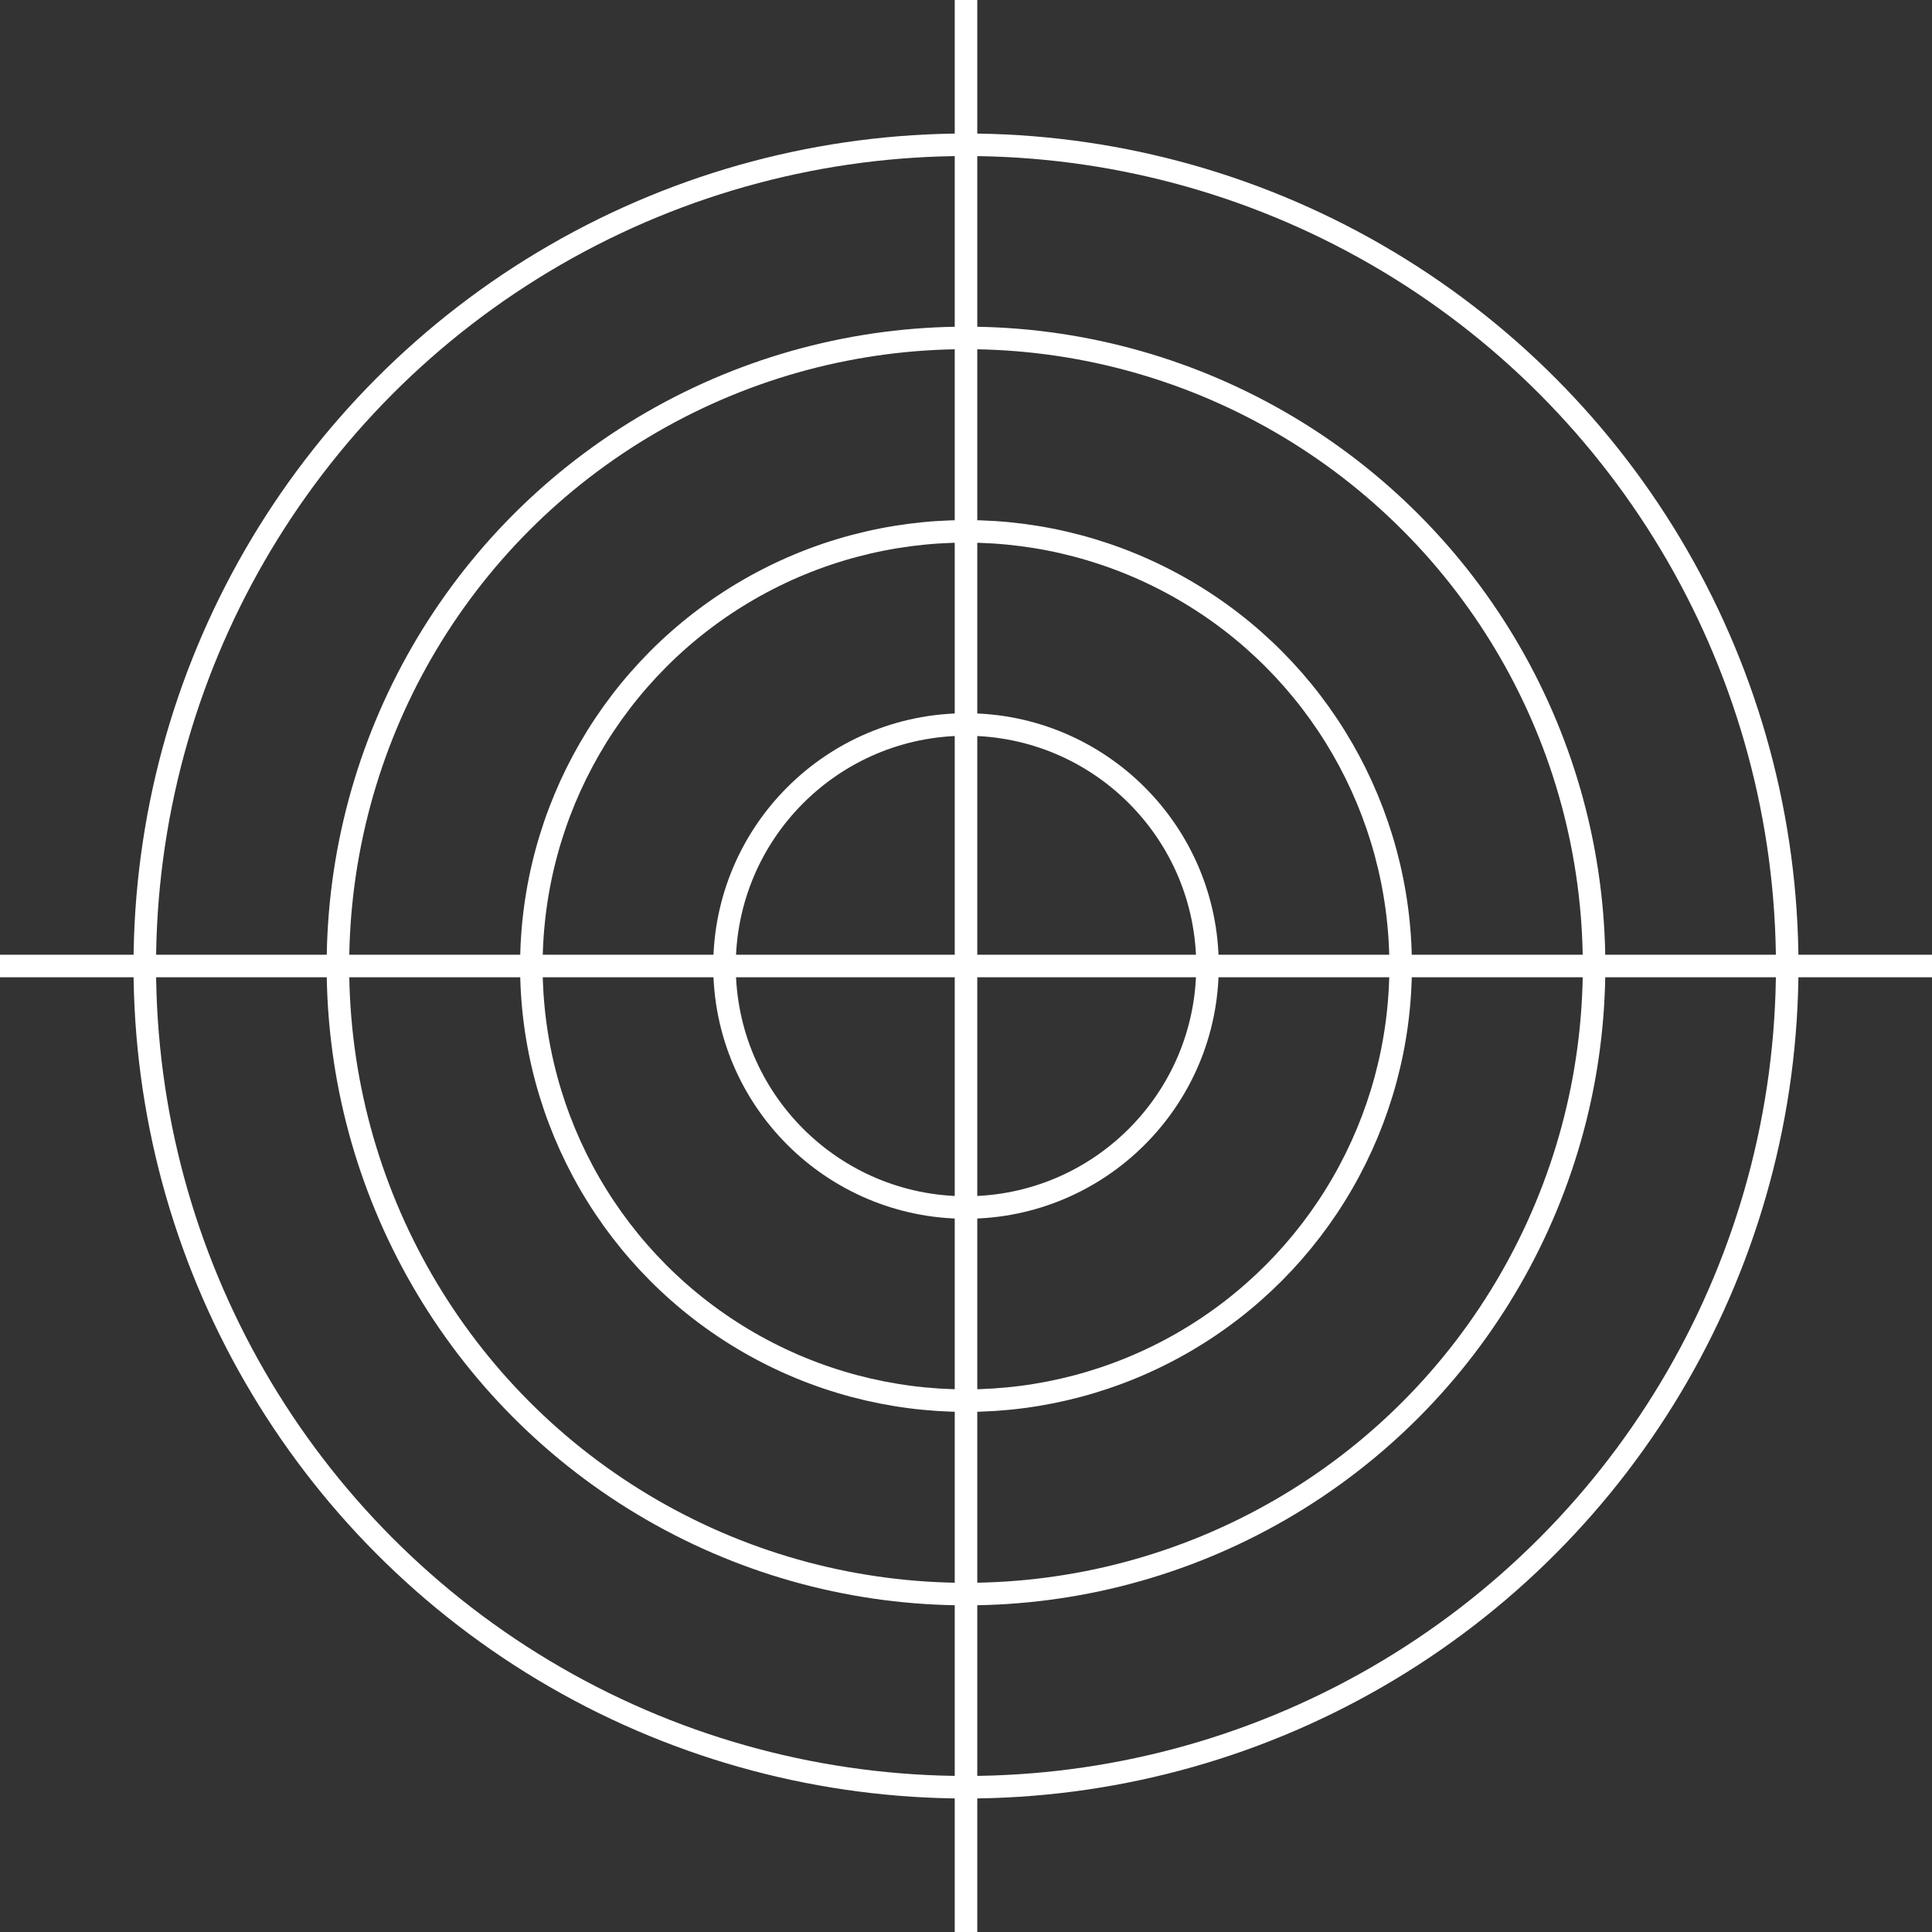 <?xml version="1.0" encoding="UTF-8"?>
<svg id="_레이어_1" data-name="레이어 1" xmlns="http://www.w3.org/2000/svg" viewBox="0 0 64.32 64.32">
  <rect x="0" y="0" width="64.32" height="64.32" fill="#333333" stroke="none"/>
  <circle fill="none" stroke="#fff" stroke-miterlimit="10" stroke-width=".75px" cx="32.16" cy="32.16" r="20.91"/>
  <circle fill="none" stroke="#fff" stroke-miterlimit="10" stroke-width=".75px" cx="32.16" cy="32.16" r="27.34"/>
  <circle fill="none" stroke="#fff" stroke-miterlimit="10" stroke-width=".75px" cx="32.16" cy="32.16" r="14.47"/>
  <line fill="none" stroke="#fff" stroke-miterlimit="10" stroke-width=".75px" x1="32.16" y1="64.32" x2="32.16"/>
  <line fill="none" stroke="#fff" stroke-miterlimit="10" stroke-width=".75px" y1="32.16" x2="64.32" y2="32.16"/>
  <circle fill="none" stroke="#fff" stroke-miterlimit="10" stroke-width=".75px" cx="32.16" cy="32.16" r="8.04"/>
</svg>
